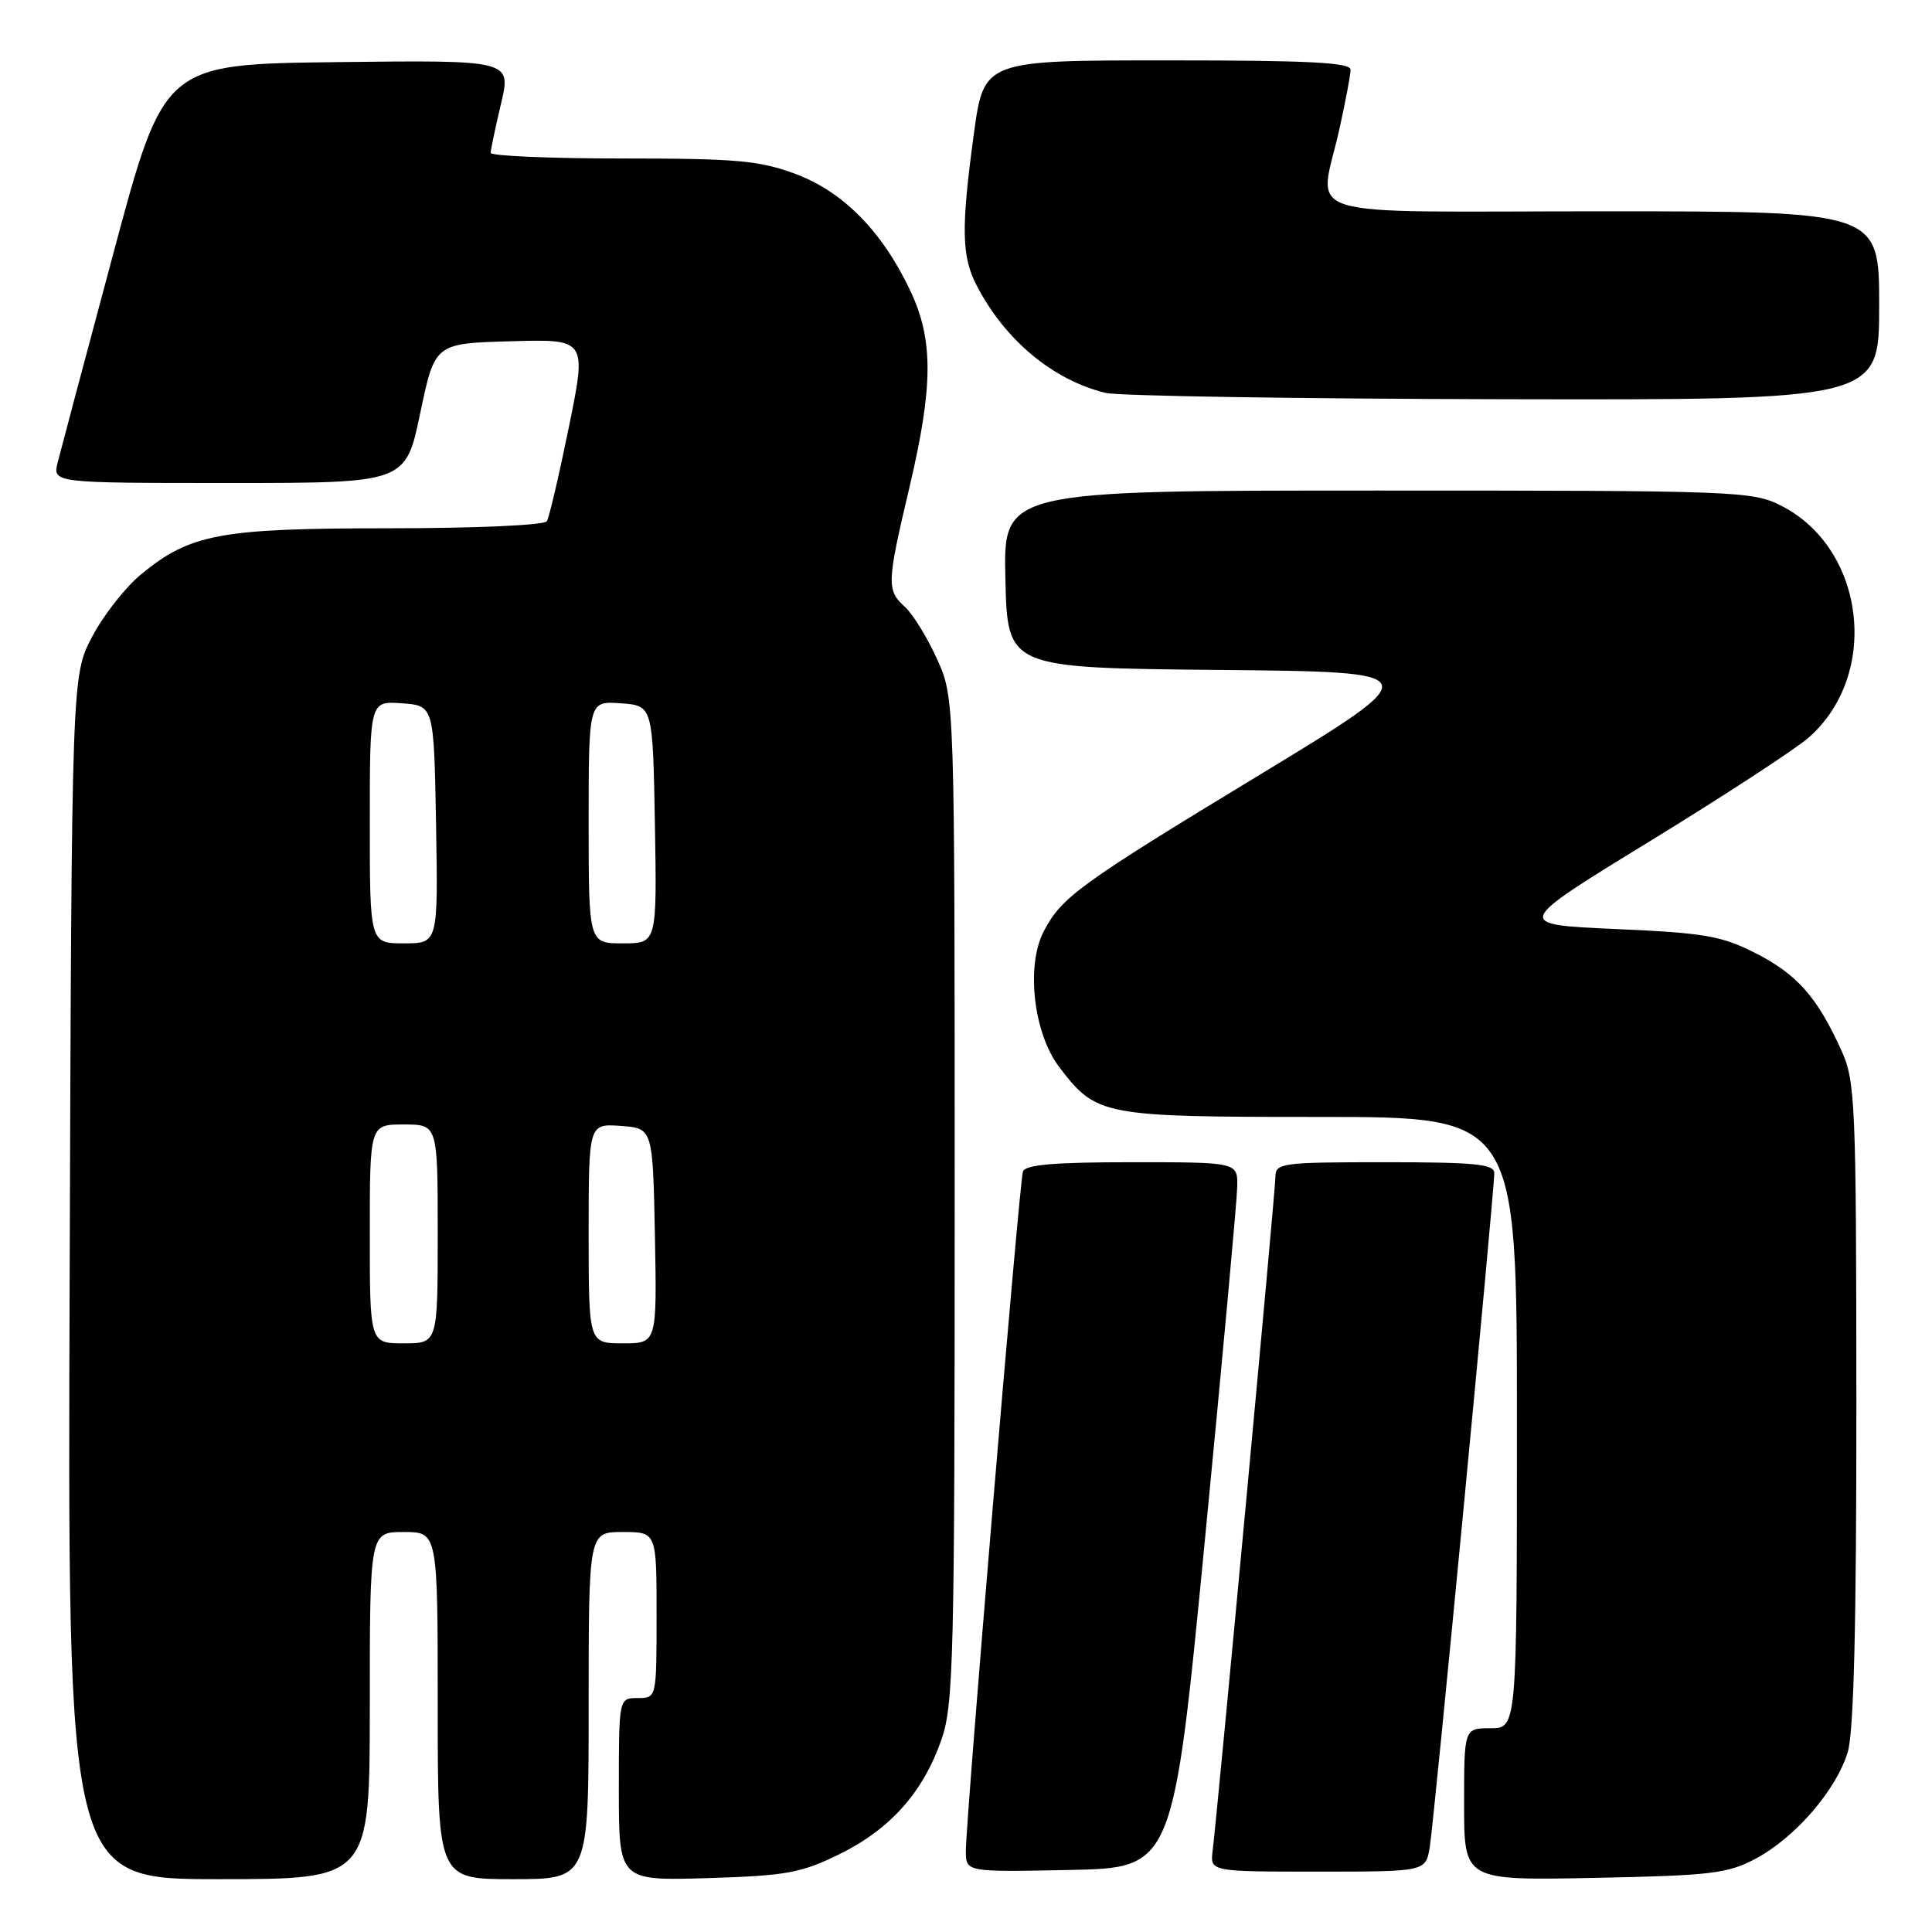 <?xml version="1.0" encoding="UTF-8" standalone="no"?>
<!DOCTYPE svg PUBLIC "-//W3C//DTD SVG 1.1//EN" "http://www.w3.org/Graphics/SVG/1.1/DTD/svg11.dtd" >
<svg xmlns="http://www.w3.org/2000/svg" xmlns:xlink="http://www.w3.org/1999/xlink" version="1.1" viewBox="0 0 256 256">
 <g >
 <path fill="currentColor"
d=" M 49.00 226.00 C 49.00 203.00 49.00 203.00 53.50 203.00 C 58.00 203.00 58.00 203.00 58.00 226.00 C 58.00 249.00 58.00 249.00 68.00 249.00 C 78.00 249.00 78.00 249.00 78.00 226.00 C 78.00 203.00 78.00 203.00 82.50 203.00 C 87.00 203.00 87.00 203.00 87.00 214.00 C 87.00 225.00 87.00 225.00 84.50 225.00 C 82.00 225.00 82.00 225.00 82.00 237.11 C 82.00 249.21 82.00 249.21 93.75 248.86 C 104.20 248.54 106.13 248.19 111.23 245.69 C 117.96 242.38 122.30 237.51 124.74 230.53 C 126.35 225.93 126.50 219.87 126.50 159.00 C 126.50 92.50 126.50 92.50 124.16 87.32 C 122.87 84.47 120.96 81.37 119.91 80.42 C 117.46 78.21 117.50 77.30 120.50 64.60 C 123.67 51.17 123.70 45.02 120.61 38.50 C 116.89 30.65 111.75 25.43 105.44 23.06 C 100.64 21.27 97.65 21.00 82.46 21.00 C 72.86 21.00 65.01 20.66 65.02 20.25 C 65.02 19.84 65.64 16.90 66.39 13.73 C 67.75 7.96 67.75 7.96 44.74 8.23 C 21.74 8.50 21.74 8.50 15.04 33.50 C 11.35 47.25 8.03 59.74 7.65 61.25 C 6.96 64.00 6.96 64.00 30.35 64.00 C 53.75 64.00 53.75 64.00 55.68 54.75 C 57.62 45.50 57.62 45.50 67.68 45.22 C 77.75 44.93 77.75 44.93 75.39 56.54 C 74.09 62.92 72.77 68.56 72.46 69.07 C 72.13 69.59 63.03 70.00 51.62 70.00 C 29.13 70.00 25.21 70.73 18.66 76.13 C 16.61 77.82 13.71 81.52 12.22 84.35 C 9.50 89.50 9.50 89.50 9.23 169.25 C 8.95 249.00 8.95 249.00 28.98 249.00 C 49.00 249.00 49.00 249.00 49.00 226.00 Z  M 232.64 246.28 C 237.88 243.49 243.34 237.16 244.84 232.14 C 245.64 229.46 245.99 215.22 245.98 185.88 C 245.96 145.94 245.84 143.25 243.99 139.18 C 240.80 132.13 238.12 129.10 232.66 126.32 C 228.11 124.00 225.91 123.62 214.05 123.10 C 200.60 122.50 200.60 122.50 218.53 111.52 C 228.40 105.47 237.91 99.27 239.67 97.72 C 249.15 89.39 247.18 72.70 236.04 67.02 C 232.22 65.07 230.27 65.00 182.51 65.00 C 132.94 65.00 132.94 65.00 133.22 76.75 C 133.50 88.50 133.50 88.50 161.44 88.77 C 189.37 89.03 189.37 89.03 166.94 102.65 C 143.01 117.16 140.66 118.87 138.30 123.41 C 135.92 127.98 136.95 136.93 140.36 141.40 C 145.29 147.86 146.00 148.00 174.95 148.00 C 201.00 148.00 201.00 148.00 201.00 188.50 C 201.00 229.00 201.00 229.00 197.50 229.00 C 194.00 229.00 194.00 229.00 194.00 239.08 C 194.00 249.17 194.00 249.17 211.25 248.83 C 226.75 248.52 228.92 248.26 232.64 246.28 Z  M 159.66 204.00 C 161.98 180.07 163.91 159.04 163.94 157.25 C 164.00 154.00 164.00 154.00 149.97 154.00 C 139.62 154.00 135.83 154.33 135.54 155.25 C 135.06 156.77 127.96 241.36 127.98 245.28 C 128.00 248.06 128.00 248.06 141.72 247.78 C 155.45 247.50 155.45 247.50 159.66 204.00 Z  M 189.45 244.75 C 190.02 241.37 198.00 157.97 198.00 155.44 C 198.00 154.25 195.44 154.00 183.50 154.00 C 169.82 154.00 169.00 154.11 169.00 155.94 C 169.00 157.74 161.41 239.17 160.68 245.25 C 160.35 248.00 160.35 248.00 174.63 248.00 C 188.91 248.00 188.91 248.00 189.45 244.75 Z  M 249.00 40.50 C 249.00 28.00 249.00 28.00 212.50 28.00 C 170.65 28.00 174.79 29.30 177.50 17.00 C 178.29 13.42 178.95 9.94 178.96 9.25 C 178.99 8.28 173.49 8.00 154.68 8.00 C 130.37 8.00 130.37 8.00 129.04 17.75 C 127.34 30.25 127.41 33.95 129.41 37.82 C 133.15 45.05 139.52 50.37 146.50 52.06 C 148.15 52.47 171.89 52.84 199.25 52.90 C 249.00 53.00 249.00 53.00 249.00 40.50 Z  M 49.00 163.50 C 49.00 149.00 49.00 149.00 53.50 149.00 C 58.00 149.00 58.00 149.00 58.00 163.50 C 58.00 178.00 58.00 178.00 53.50 178.00 C 49.00 178.00 49.00 178.00 49.00 163.50 Z  M 78.00 163.44 C 78.00 148.89 78.00 148.89 82.25 149.19 C 86.50 149.50 86.50 149.50 86.78 163.75 C 87.05 178.00 87.05 178.00 82.53 178.00 C 78.00 178.00 78.00 178.00 78.00 163.44 Z  M 49.00 108.94 C 49.00 92.89 49.00 92.89 53.25 93.19 C 57.50 93.50 57.50 93.50 57.78 109.25 C 58.05 125.00 58.05 125.00 53.53 125.00 C 49.00 125.00 49.00 125.00 49.00 108.94 Z  M 78.00 108.94 C 78.00 92.89 78.00 92.89 82.25 93.19 C 86.50 93.50 86.50 93.50 86.78 109.25 C 87.05 125.00 87.05 125.00 82.53 125.00 C 78.00 125.00 78.00 125.00 78.00 108.94 Z "/>
</g>
</svg>